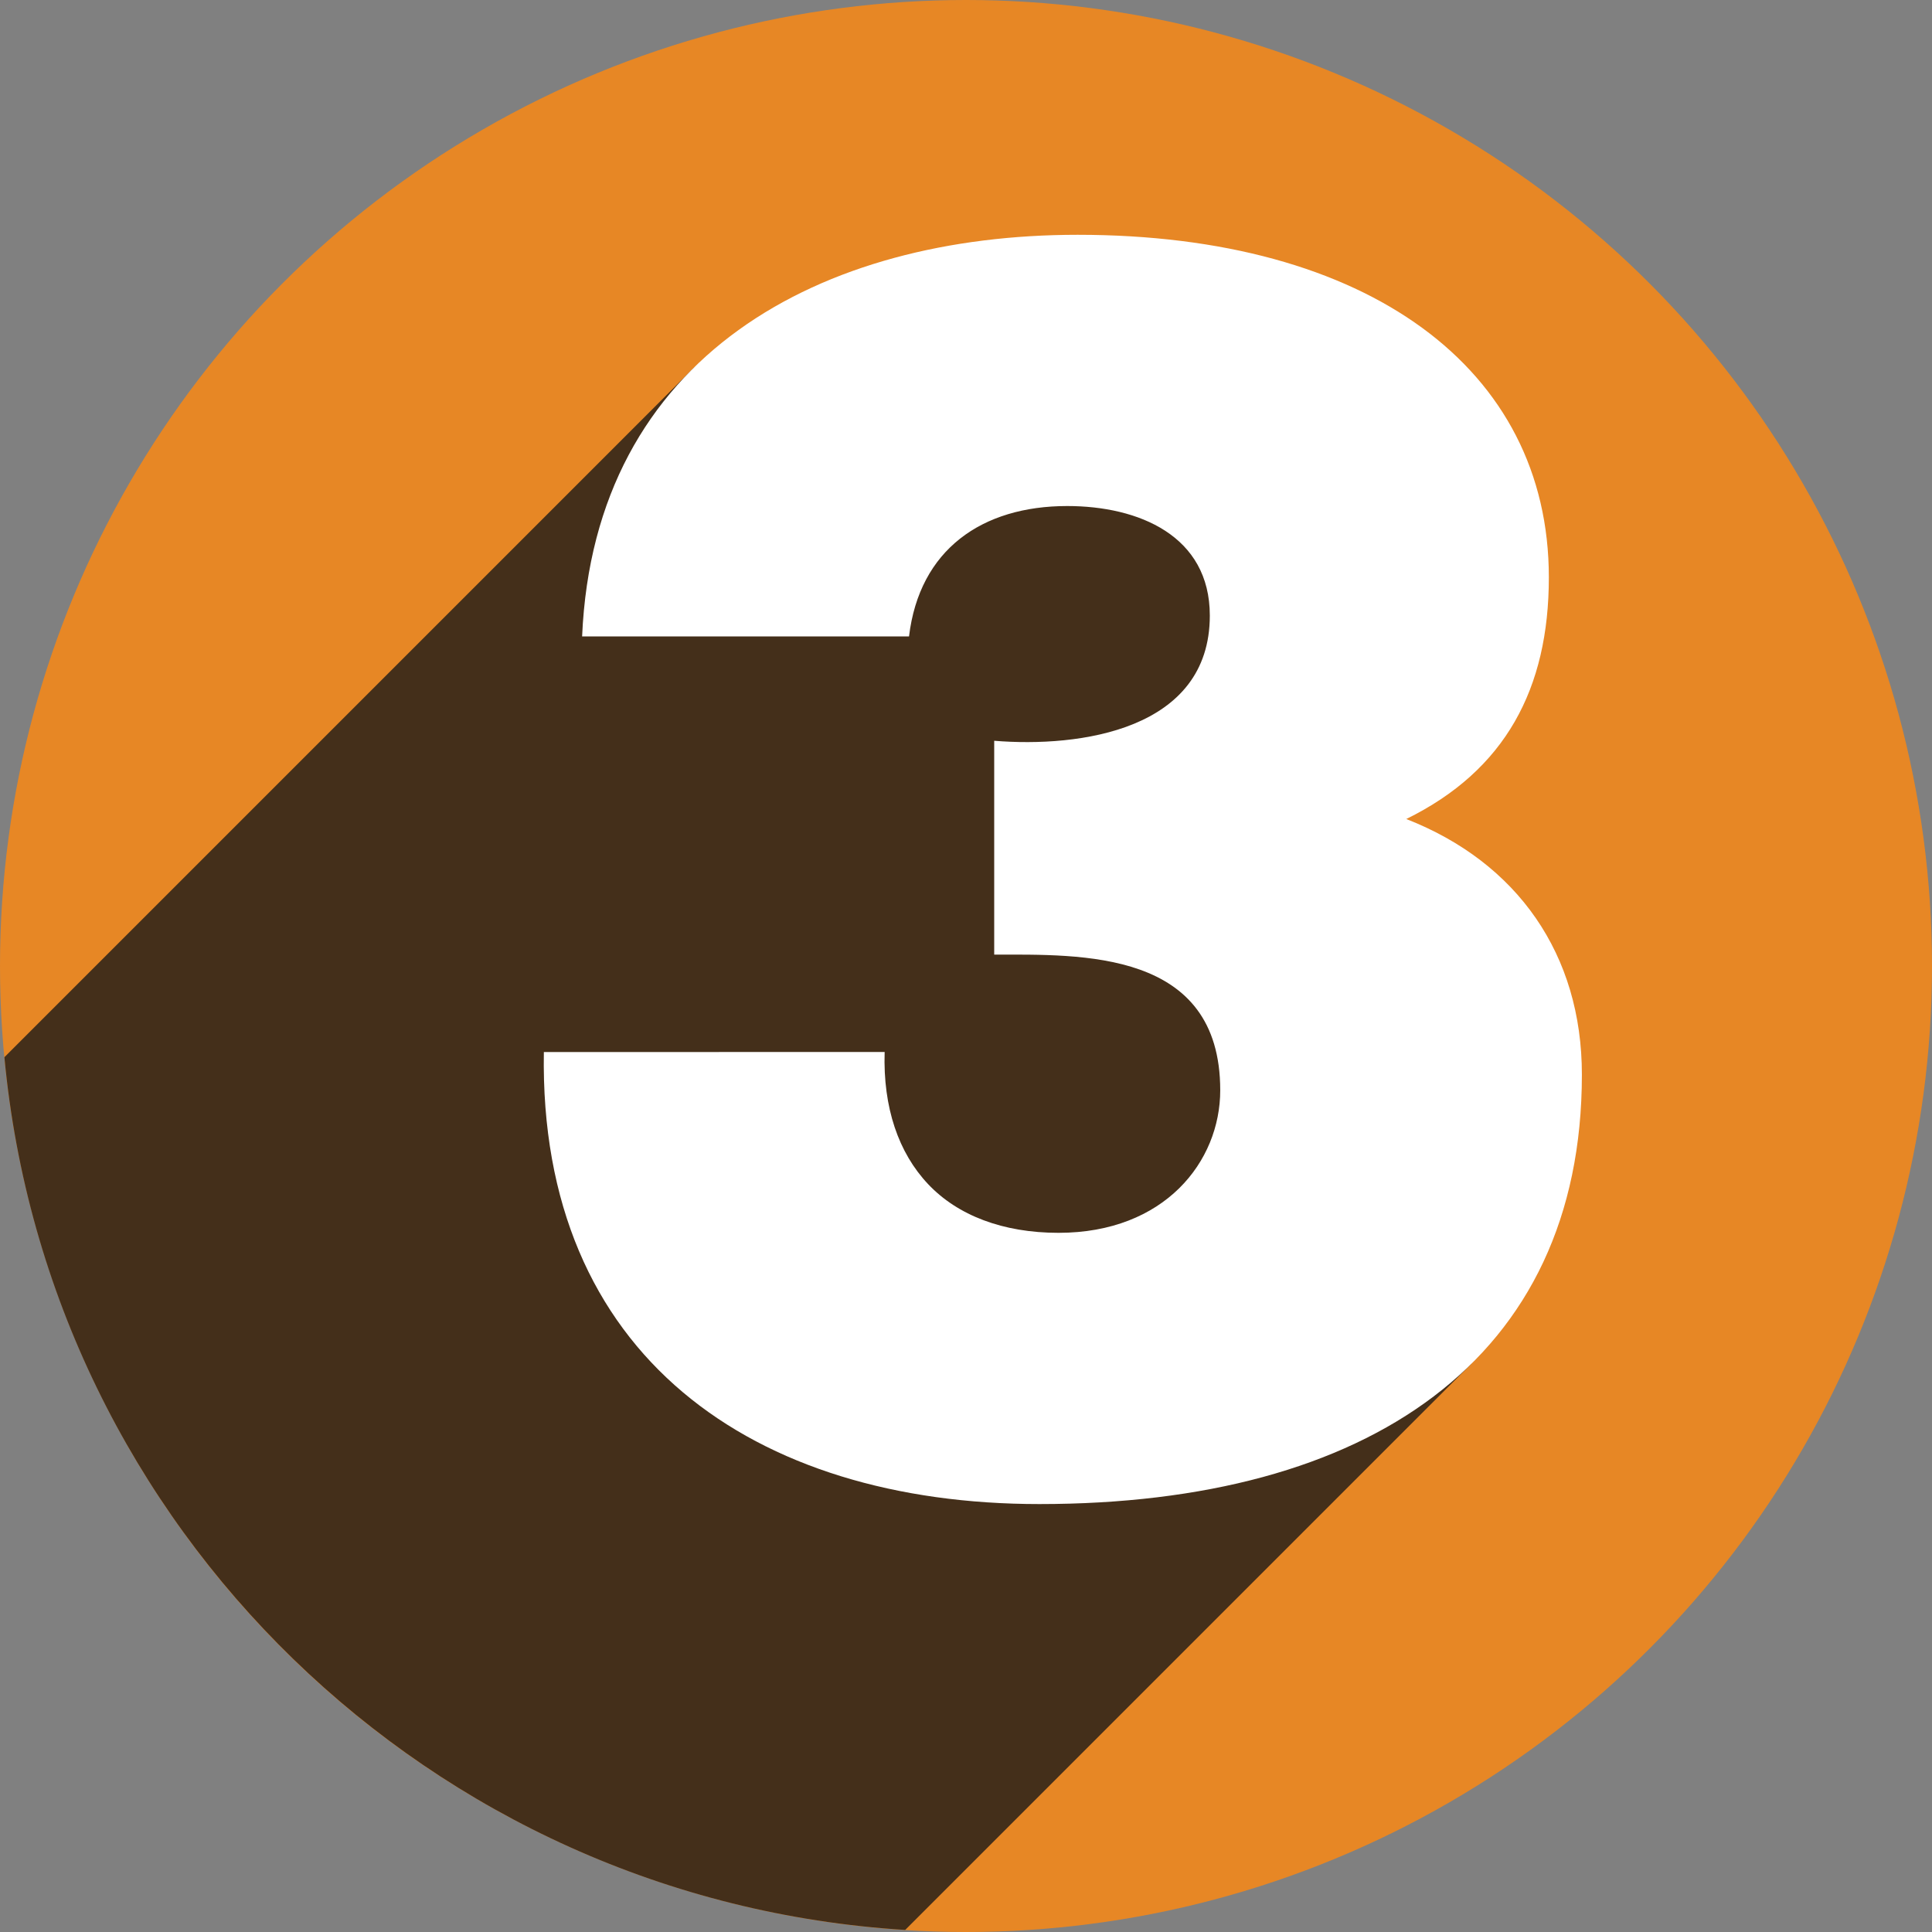 <?xml version="1.0" encoding="utf-8"?>
<!-- Generator: Adobe Illustrator 16.0.0, SVG Export Plug-In . SVG Version: 6.00 Build 0)  -->
<!DOCTYPE svg PUBLIC "-//W3C//DTD SVG 1.1//EN" "http://www.w3.org/Graphics/SVG/1.1/DTD/svg11.dtd">
<svg version="1.1" id="Layer_1" xmlns="http://www.w3.org/2000/svg" xmlns:xlink="http://www.w3.org/1999/xlink" x="0px" y="0px"
	 width="100px" height="100px" viewBox="0 0 100 100" enable-background="new 0 0 100 100" xml:space="preserve">
<rect x="0" y="0" width="100" height="100" fill="#808080" stroke="none"/>
<g id="Layer_3">
	<circle fill="#E78725" cx="50" cy="50" r="50"/>
	<path fill="#442F1A" d="M65.5,20l-29.568-0.984L0.228,54.721C2.51,79.087,22.274,98.364,46.853,99.893L76.164,70.58L72.5,52.5
		l-5.75-14.625L65.5,20z"/>
	<g>
		<path fill="#FFFFFF" d="M45.789,54.451c-0.09,2.879,0.72,5.22,2.25,6.84c1.53,1.619,3.87,2.52,6.75,2.52
			c5.49,0,8.37-3.688,8.37-7.379c0-7.291-7.199-7.021-11.699-7.021V38.342c4.41,0.36,11.16-0.54,11.16-6.48
			c0-4.14-3.69-5.67-7.38-5.67c-4.41,0-7.65,2.25-8.189,6.75H30.13c0.63-14.58,12.419-20.789,25.649-20.789
			c15.028,0,24.389,6.93,24.389,17.729c0,5.76-2.25,9.99-7.38,12.51c5.76,2.25,9.09,7.02,9.09,13.229
			c0,14.76-11.07,22.229-28.079,22.229c-14.759,0-25.919-7.648-25.649-23.397L45.789,54.451L45.789,54.451z"/>
	</g>
</g>
</svg>
